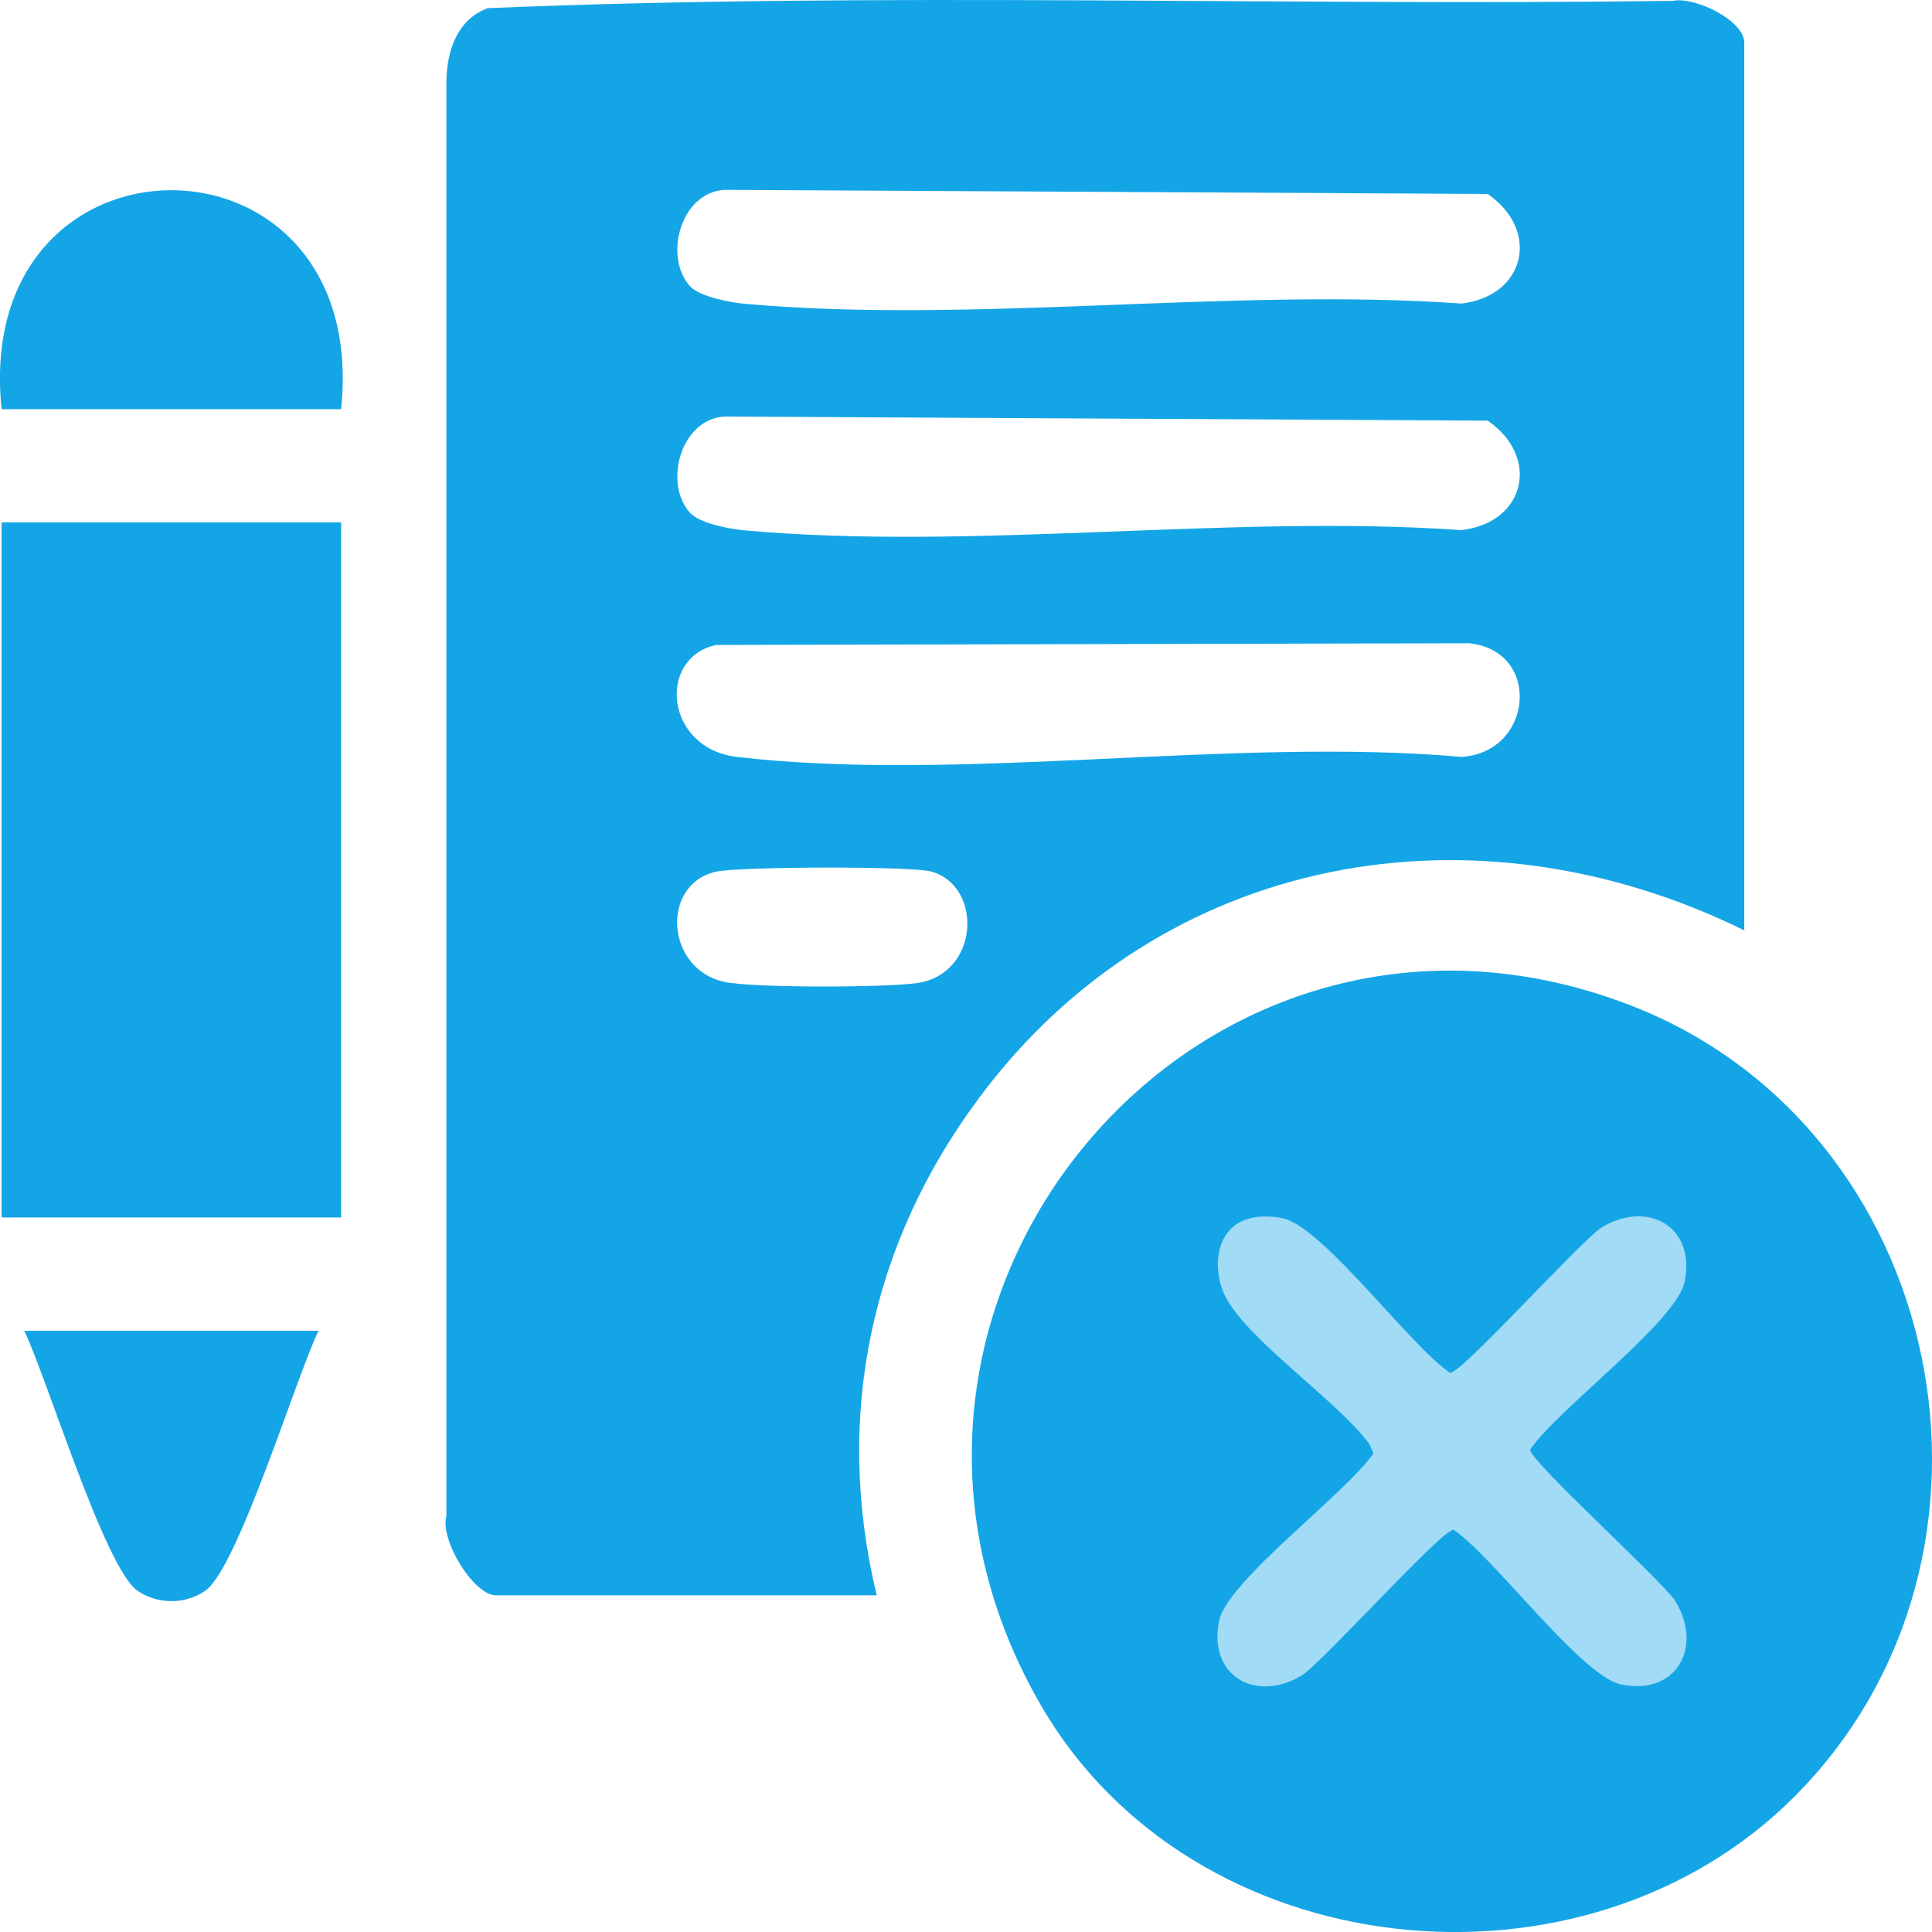 <svg width="18" height="18" viewBox="0 0 18 18" fill="none" xmlns="http://www.w3.org/2000/svg">
<g clip-path="url(#clip0_5544_6896)">
<path d="M3.178 4.867H0.015V11.343H3.178V4.867Z" fill="#14A5E6"/>
<path d="M0.015 3.812H3.178C3.461 1.092 -0.268 1.092 0.015 3.812Z" fill="#14A5E6"/>
<path d="M1.284 14.823C1.475 14.949 1.719 14.949 1.909 14.823C2.212 14.623 2.759 12.83 2.967 12.399H0.226C0.435 12.83 0.98 14.623 1.284 14.823Z" fill="#14A5E6"/>
<path d="M9.125 10.225C10.821 7.948 13.736 7.43 16.251 8.668V0.398C16.251 0.191 15.791 -0.034 15.586 0.008C11.908 0.057 8.209 -0.077 4.544 0.076C4.263 0.181 4.166 0.463 4.159 0.747V14.127C4.098 14.351 4.415 14.863 4.619 14.863H8.168C7.767 13.199 8.111 11.584 9.125 10.225ZM6.796 1.769L13.86 1.807C14.352 2.145 14.215 2.756 13.617 2.828C11.465 2.677 9.057 3.022 6.935 2.83C6.798 2.817 6.519 2.764 6.43 2.668C6.169 2.383 6.354 1.746 6.797 1.769H6.796ZM6.796 3.881L13.86 3.919C14.352 4.256 14.215 4.868 13.617 4.939C11.465 4.789 9.057 5.134 6.935 4.941C6.798 4.929 6.519 4.876 6.43 4.779C6.169 4.495 6.354 3.858 6.797 3.881H6.796ZM6.672 6.009L13.686 5.993C14.367 6.061 14.286 7.011 13.616 7.052C11.487 6.864 8.944 7.295 6.865 7.052C6.197 6.973 6.119 6.131 6.671 6.009H6.672ZM6.742 9.146C6.201 9.025 6.154 8.236 6.672 8.121C6.881 8.074 8.5 8.067 8.681 8.121C9.157 8.26 9.127 9.068 8.551 9.158C8.267 9.202 7.004 9.206 6.742 9.147V9.146Z" fill="#14A5E6"/>
<path d="M16.718 16.739C14.753 18.707 11.119 18.332 9.702 15.895C7.539 12.173 11.157 7.824 15.174 9.36C18.142 10.494 18.963 14.49 16.718 16.739Z" fill="#14A5E6"/>
<path d="M11.651 11.349C11.746 11.327 11.854 11.33 11.949 11.35C12.323 11.426 13.138 12.541 13.51 12.79C13.606 12.807 14.718 11.571 14.919 11.438C15.343 11.176 15.802 11.422 15.695 11.942C15.619 12.315 14.506 13.133 14.257 13.505C14.24 13.601 15.474 14.715 15.608 14.916C15.869 15.341 15.623 15.8 15.104 15.694C14.731 15.617 13.915 14.502 13.543 14.253C13.447 14.236 12.335 15.472 12.134 15.606C11.71 15.868 11.252 15.622 11.358 15.101C11.434 14.728 12.547 13.91 12.796 13.539L12.757 13.453C12.466 13.054 11.608 12.476 11.412 12.07C11.287 11.811 11.328 11.424 11.651 11.35V11.349Z" fill="#A1DBF5"/>
</g>
<defs>
<clipPath id="clip0_5544_6896">
<rect width="18" height="18" fill="white"/>
</clipPath>
</defs>
</svg>
